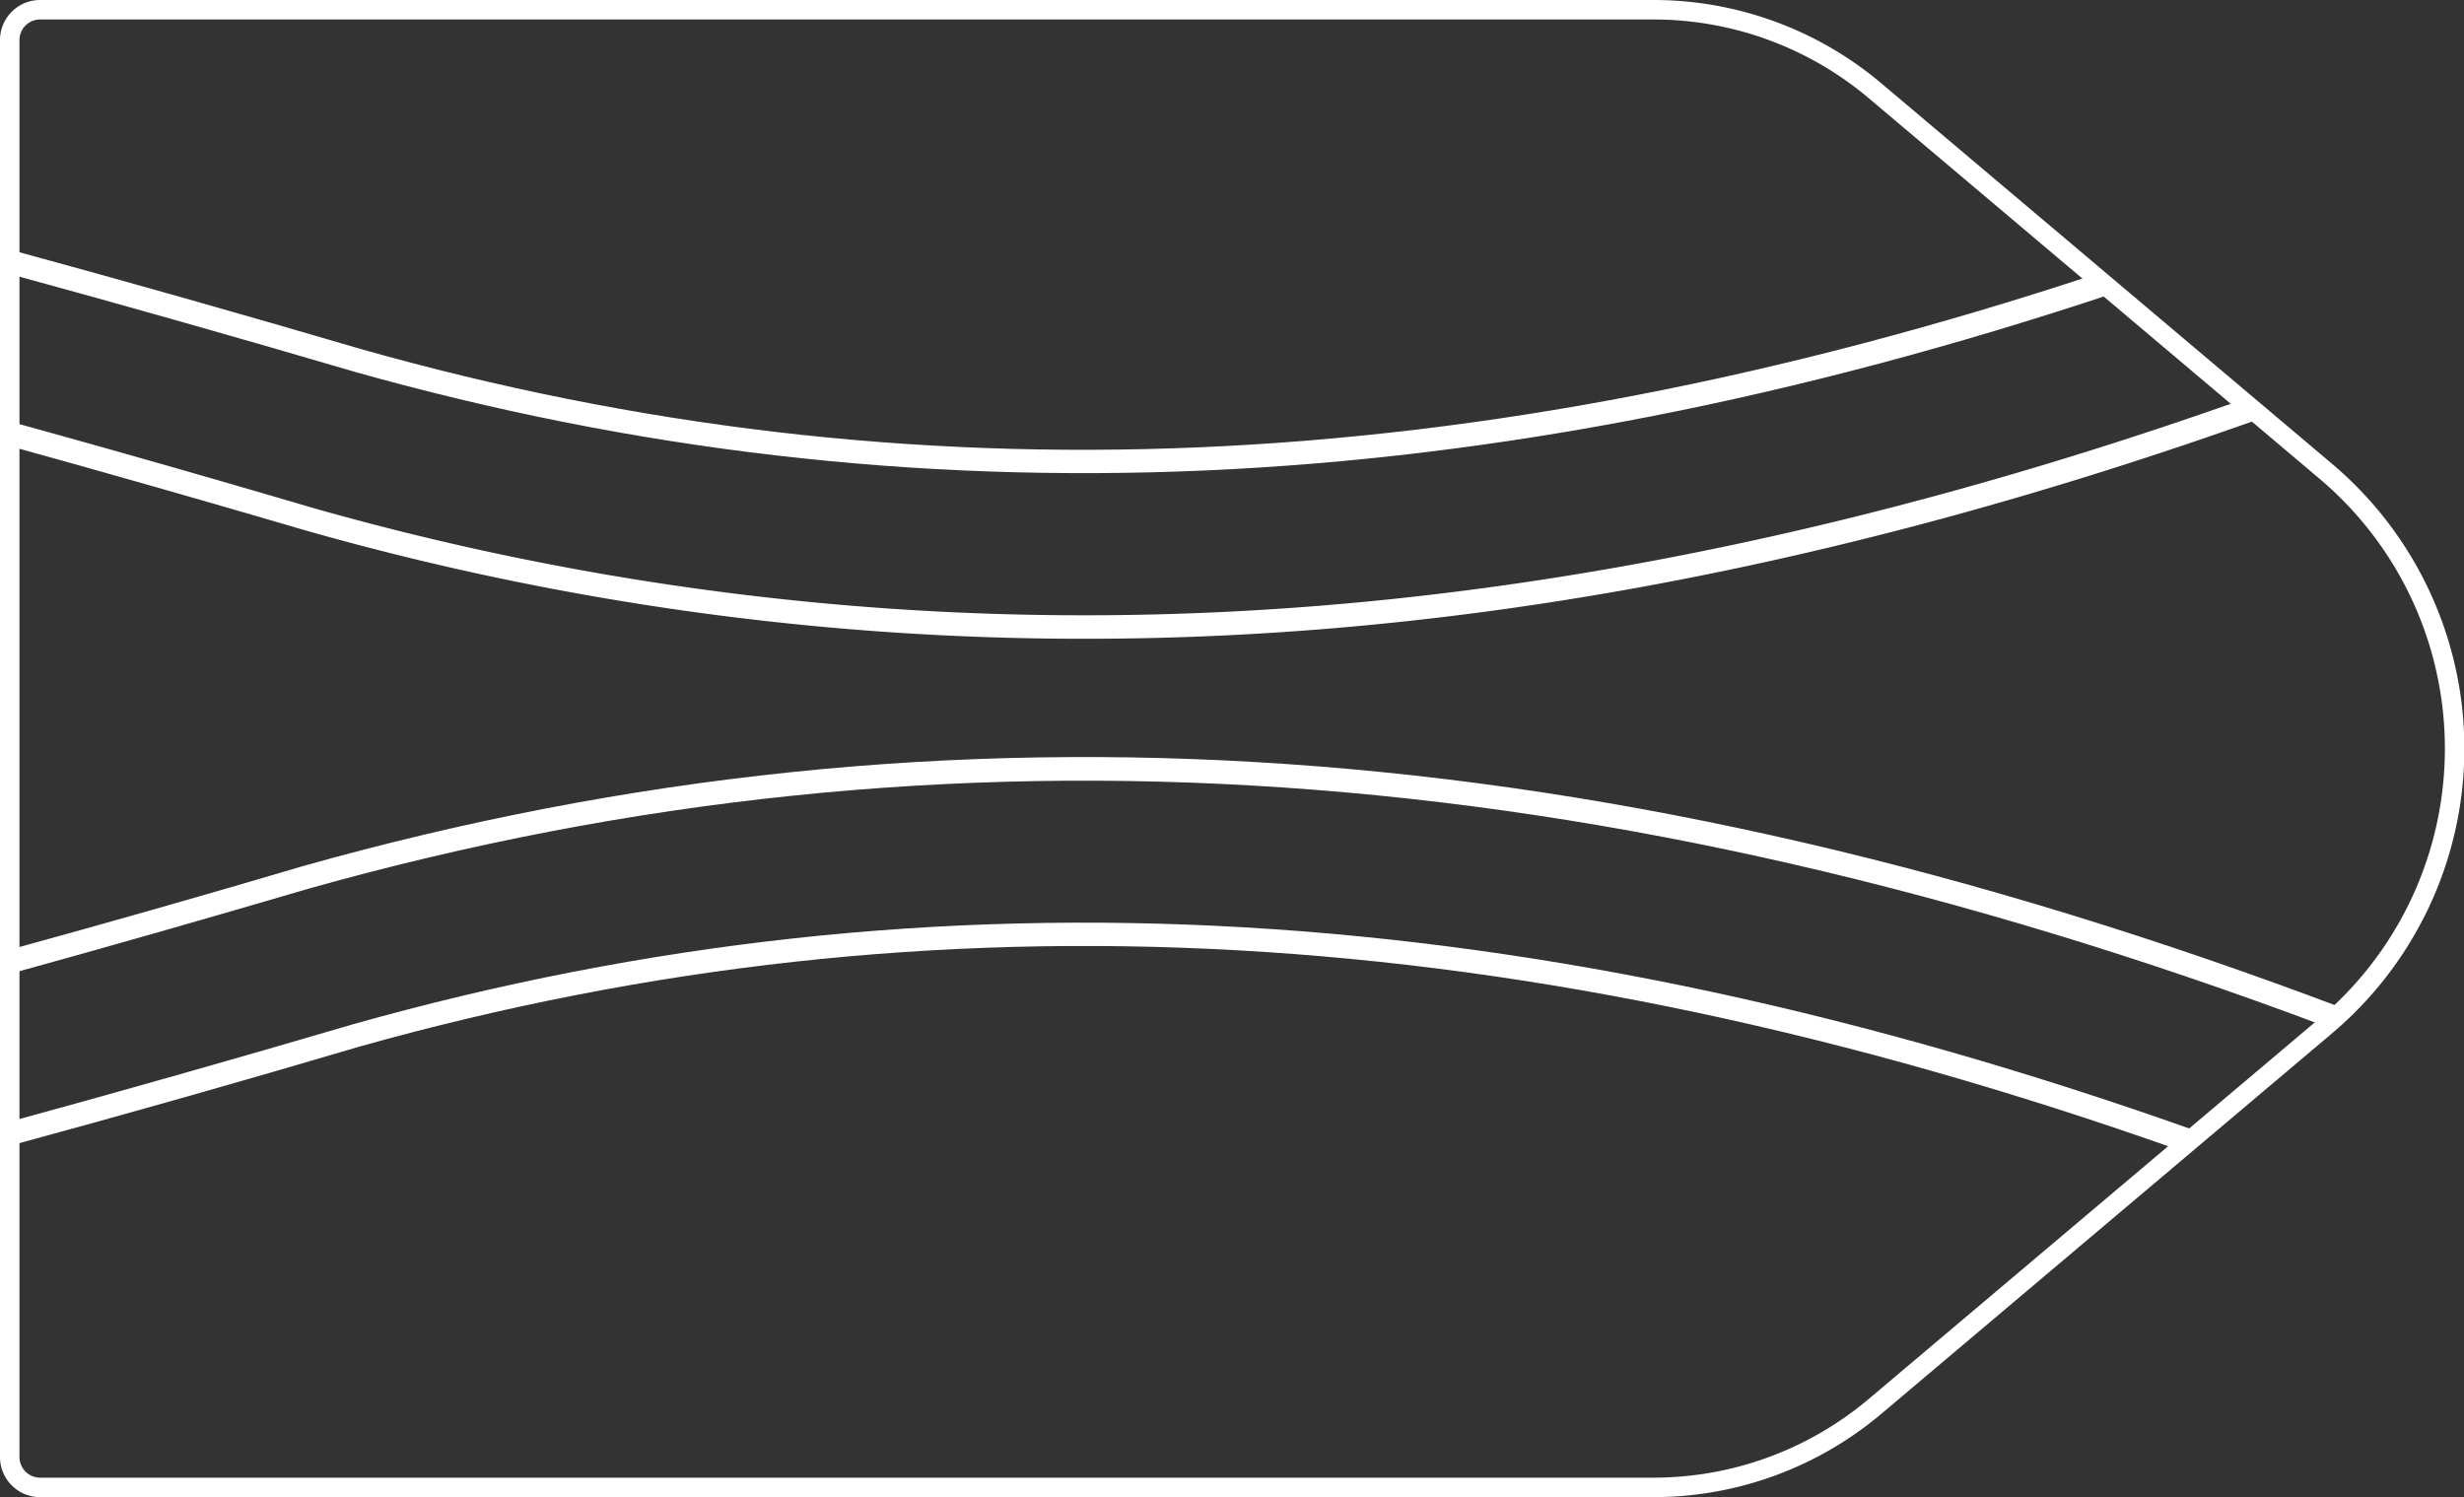 <svg xmlns="http://www.w3.org/2000/svg" viewBox="0 0 129.02 78.4"><rect x="0" y="0" width="129.02" height="78.4" fill="#333333" stroke="none"/><defs><style>.cls-1,.cls-3{fill:none;}.cls-2{fill:#fff;}.cls-3{stroke:#fff;stroke-linejoin:round;stroke-width:1.02px;}</style></defs><title>11_3</title><g id="Layer_2" data-name="Layer 2"><g id="Layer_2-2" data-name="Layer 2"><path class="cls-1" d="M121.76,53.74a19,19,0,0,0,0-29.08l-3.29-2.78C96.72,29.65,76.4,33.45,56.83,33.45a148.88,148.88,0,0,1-40.89-5.7Q8,25.42.51,23.36V49.73Q8,47.67,15.88,45.35C49.69,35.83,84,38.16,122.73,52.78c-.32.31-.63.63-1,.92l0,0C83.53,39.4,49.61,37.15,16.25,46.53Q8.13,48.92.51,51v7.72q8.78-2.4,18-5.11c30.49-8.58,61.65-6.82,96.65,5.64l-1.1.93C79.6,48,48.9,46.37,18.88,54.81Q9.46,57.59.51,60V76.3A1.59,1.59,0,0,0,2.1,77.89H86.58a18,18,0,0,0,11.61-4.25Z"/><path class="cls-1" d="M56.83,32.22C76,32.22,96,28.51,117.36,20.95l-6.64-5.61c-33.2,11.07-63,12.34-92.16,4.13Q9.22,16.73.51,14.35v7.72q7.66,2.11,15.81,4.51A147.54,147.54,0,0,0,56.83,32.22Z"/><path class="cls-1" d="M109.61,14.4,98.19,4.76A18,18,0,0,0,86.58.51H2.1A1.59,1.59,0,0,0,.51,2.1v11q8.9,2.43,18.44,5.23C47.63,26.36,77,25.17,109.61,14.4Z"/><path class="cls-2" d="M56.83,33.45c19.57,0,39.9-3.81,61.64-11.57l-1.11-.93C96,28.51,76,32.22,56.83,32.22a147.54,147.54,0,0,1-40.51-5.64Q8.17,24.18.51,22.07v1.29Q8,25.43,15.94,27.76A148.88,148.88,0,0,0,56.83,33.45Z"/><path class="cls-2" d="M110.72,15.34l-1.11-.94c-32.66,10.77-62,12-90.67,3.89Q9.4,15.49.51,13.07v1.28q8.73,2.38,18.06,5.12C47.73,27.68,77.53,26.41,110.72,15.34Z"/><path class="cls-2" d="M121.72,53.73l0,0c.35-.29.66-.61,1-.92C84,38.16,49.69,35.83,15.88,45.35Q8,47.68.51,49.73V51q7.64-2.11,15.74-4.49C49.61,37.15,83.53,39.4,121.72,53.73Z"/><path class="cls-2" d="M114.06,60.21l1.1-.93C80.16,46.81,49,45.05,18.51,53.63q-9.22,2.71-18,5.11V60q9-2.44,18.37-5.21C48.9,46.37,79.6,48,114.06,60.21Z"/><path class="cls-3" d="M86.58,77.89H2.1A1.59,1.59,0,0,1,.51,76.3V2.1A1.59,1.59,0,0,1,2.1.51H86.58A18,18,0,0,1,98.19,4.76l23.57,19.9a19,19,0,0,1,0,29.08L98.19,73.64A18,18,0,0,1,86.58,77.89Z"/></g></g></svg>